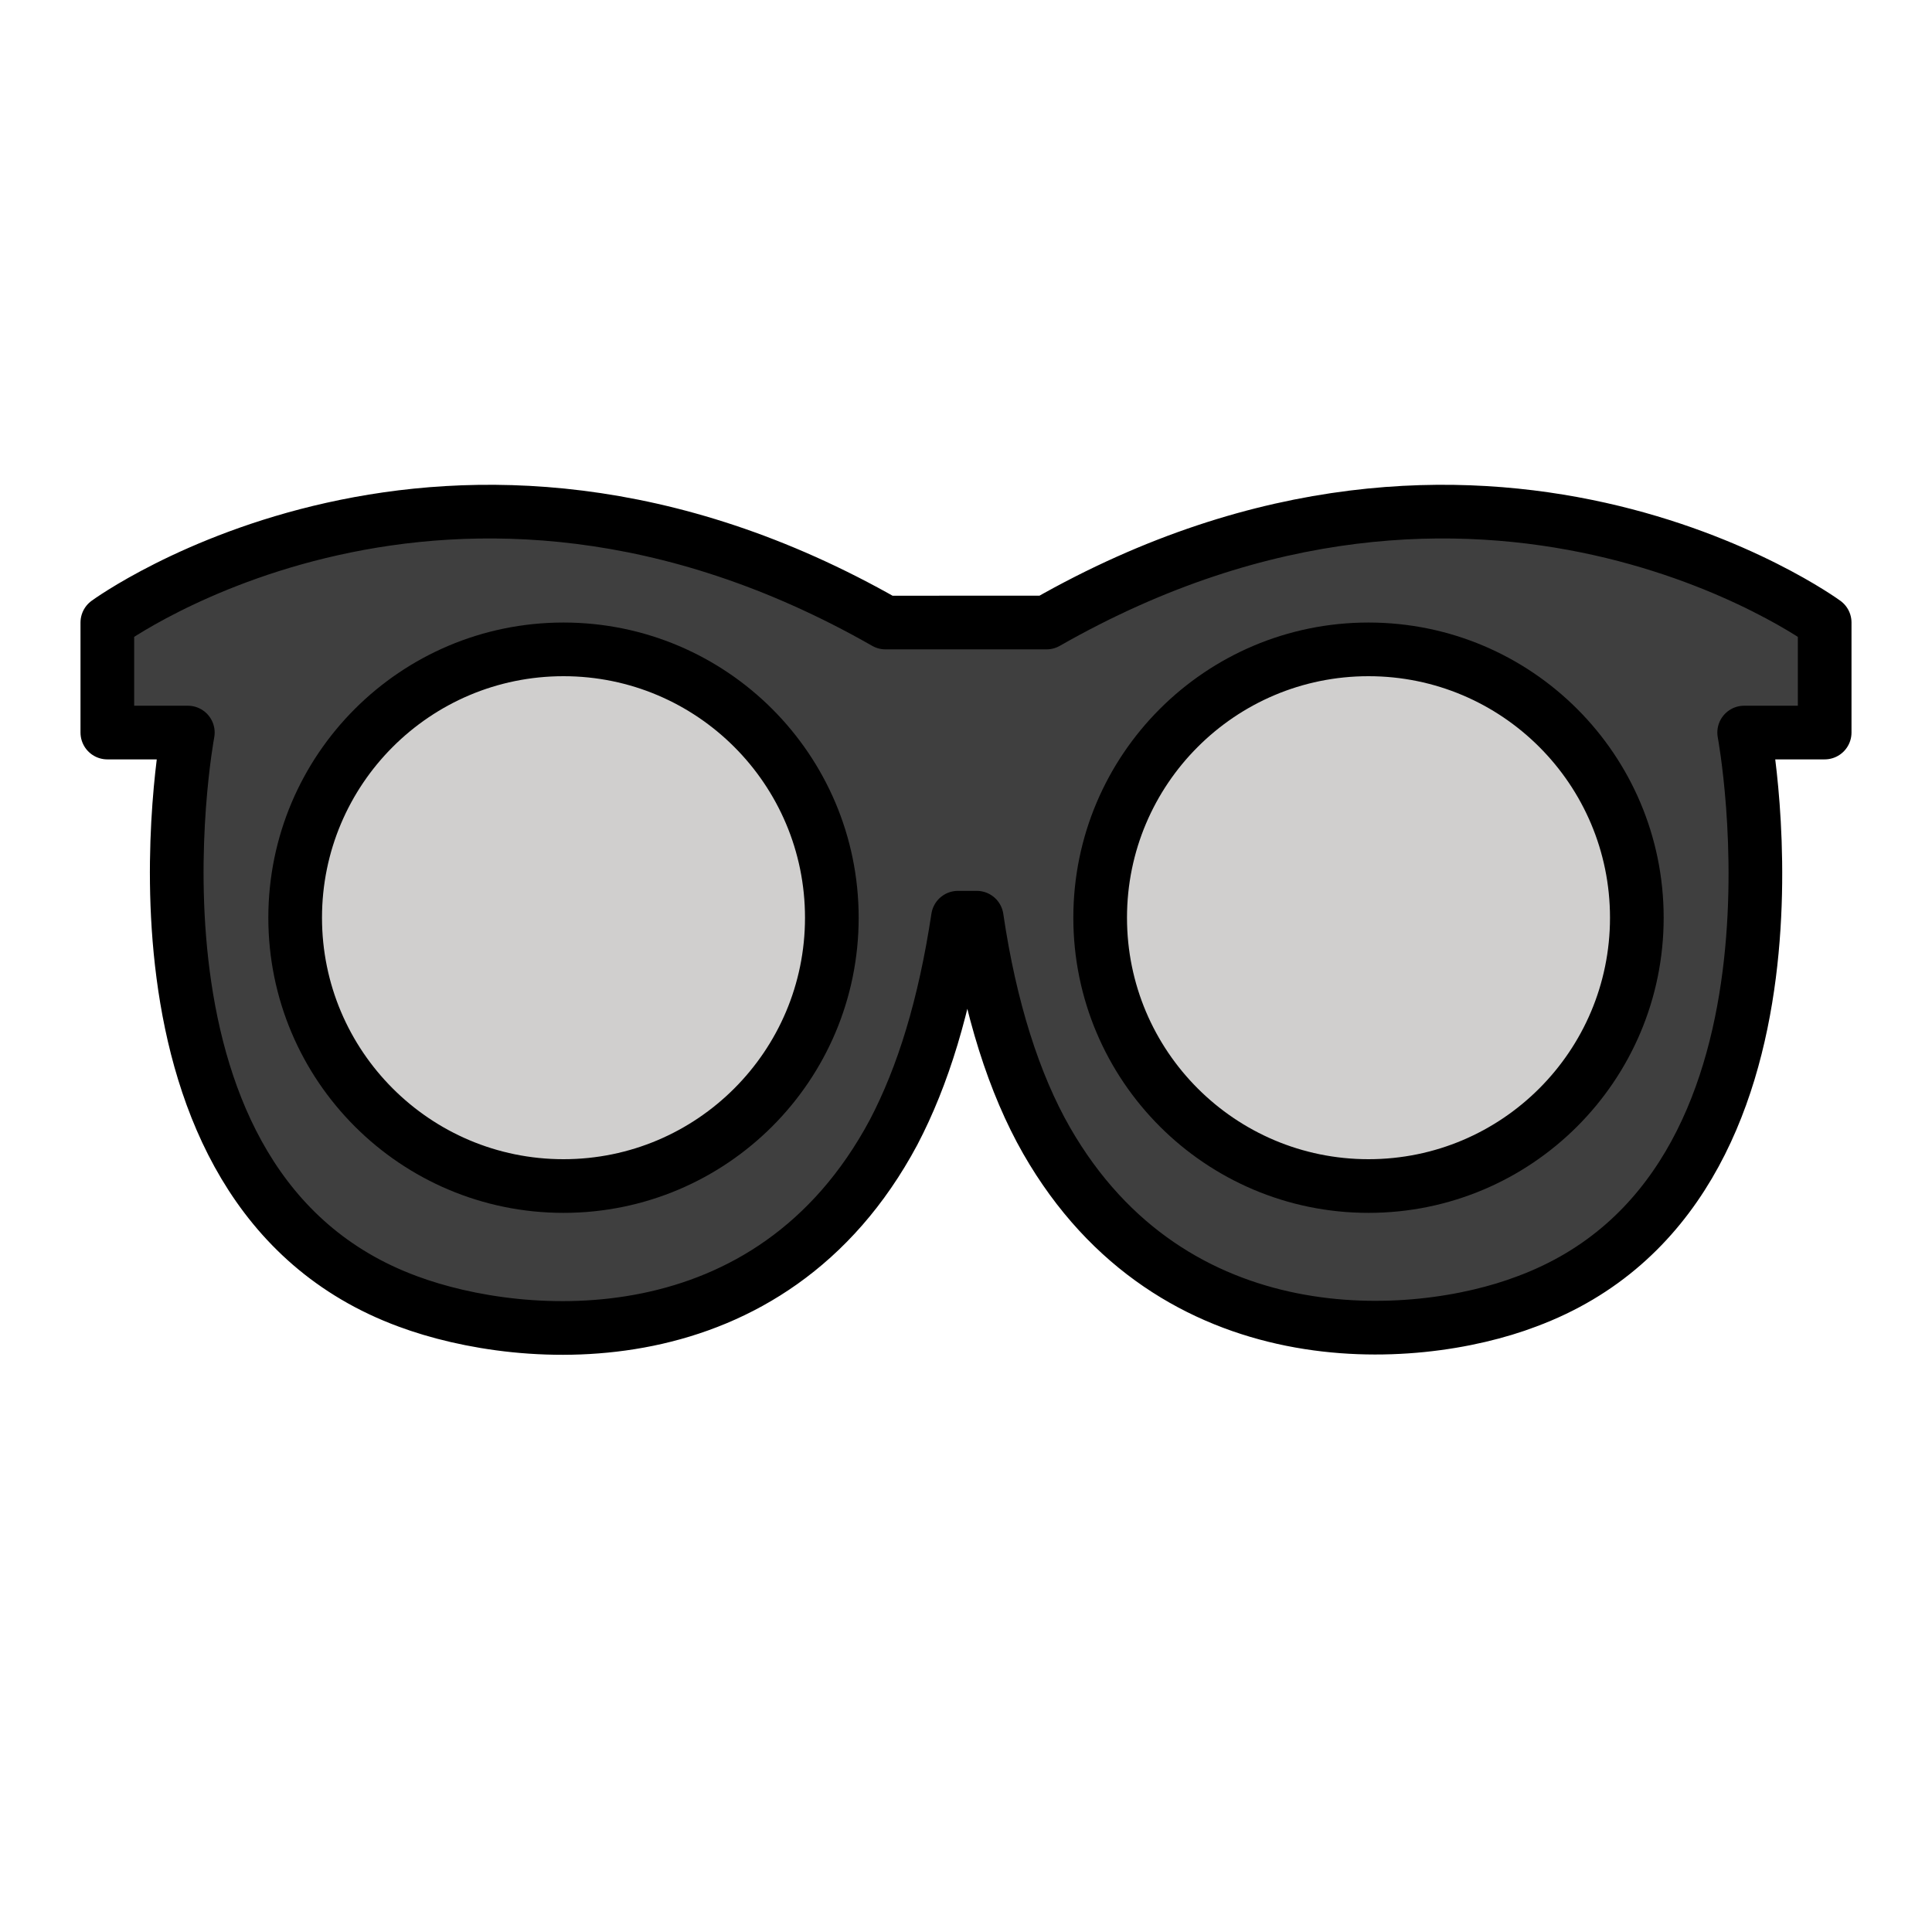 <?xml version="1.0" encoding="utf-8"?>
<!-- Generator: Adobe Illustrator 21.1.0, SVG Export Plug-In . SVG Version: 6.00 Build 0)  -->
<svg version="1.1" id="emoji" xmlns="http://www.w3.org/2000/svg" xmlns:xlink="http://www.w3.org/1999/xlink" x="0px" y="0px"
	 viewBox="0 0 72 72" enable-background="new 0 0 72 72" xml:space="preserve">
<g id="_xD83D__xDC53__xFE0F_">
	
		<path fill="#3F3F3F" stroke="#000000" stroke-width="2" stroke-linecap="round" stroke-linejoin="round" stroke-miterlimit="10" d="
		M36,23.2h3c16.3-9.3,29,0,29,0v4.1h-3c0,0,3.2,17-8.1,21.2c-4.2,1.6-13.2,2.2-17.9-6c-1.2-2.1-2.1-4.9-2.6-8.3l-0.7,0
		c-0.5,3.3-1.3,5.9-2.4,8c-4.6,8.6-13.8,7.9-18.1,6.3C3.8,44.3,7,27.3,7,27.3H4v-4.1c0,0,12.7-9.3,29,0H36z"/>
	
		<circle fill="#D0CFCE" stroke="#000000" stroke-width="2" stroke-linecap="round" stroke-linejoin="round" stroke-miterlimit="10" cx="51" cy="34.2" r="10"/>
	
		<circle fill="#D0CFCE" stroke="#000000" stroke-width="2" stroke-linecap="round" stroke-linejoin="round" stroke-miterlimit="10" cx="21" cy="34.2" r="10"/>
</g>
</svg>
